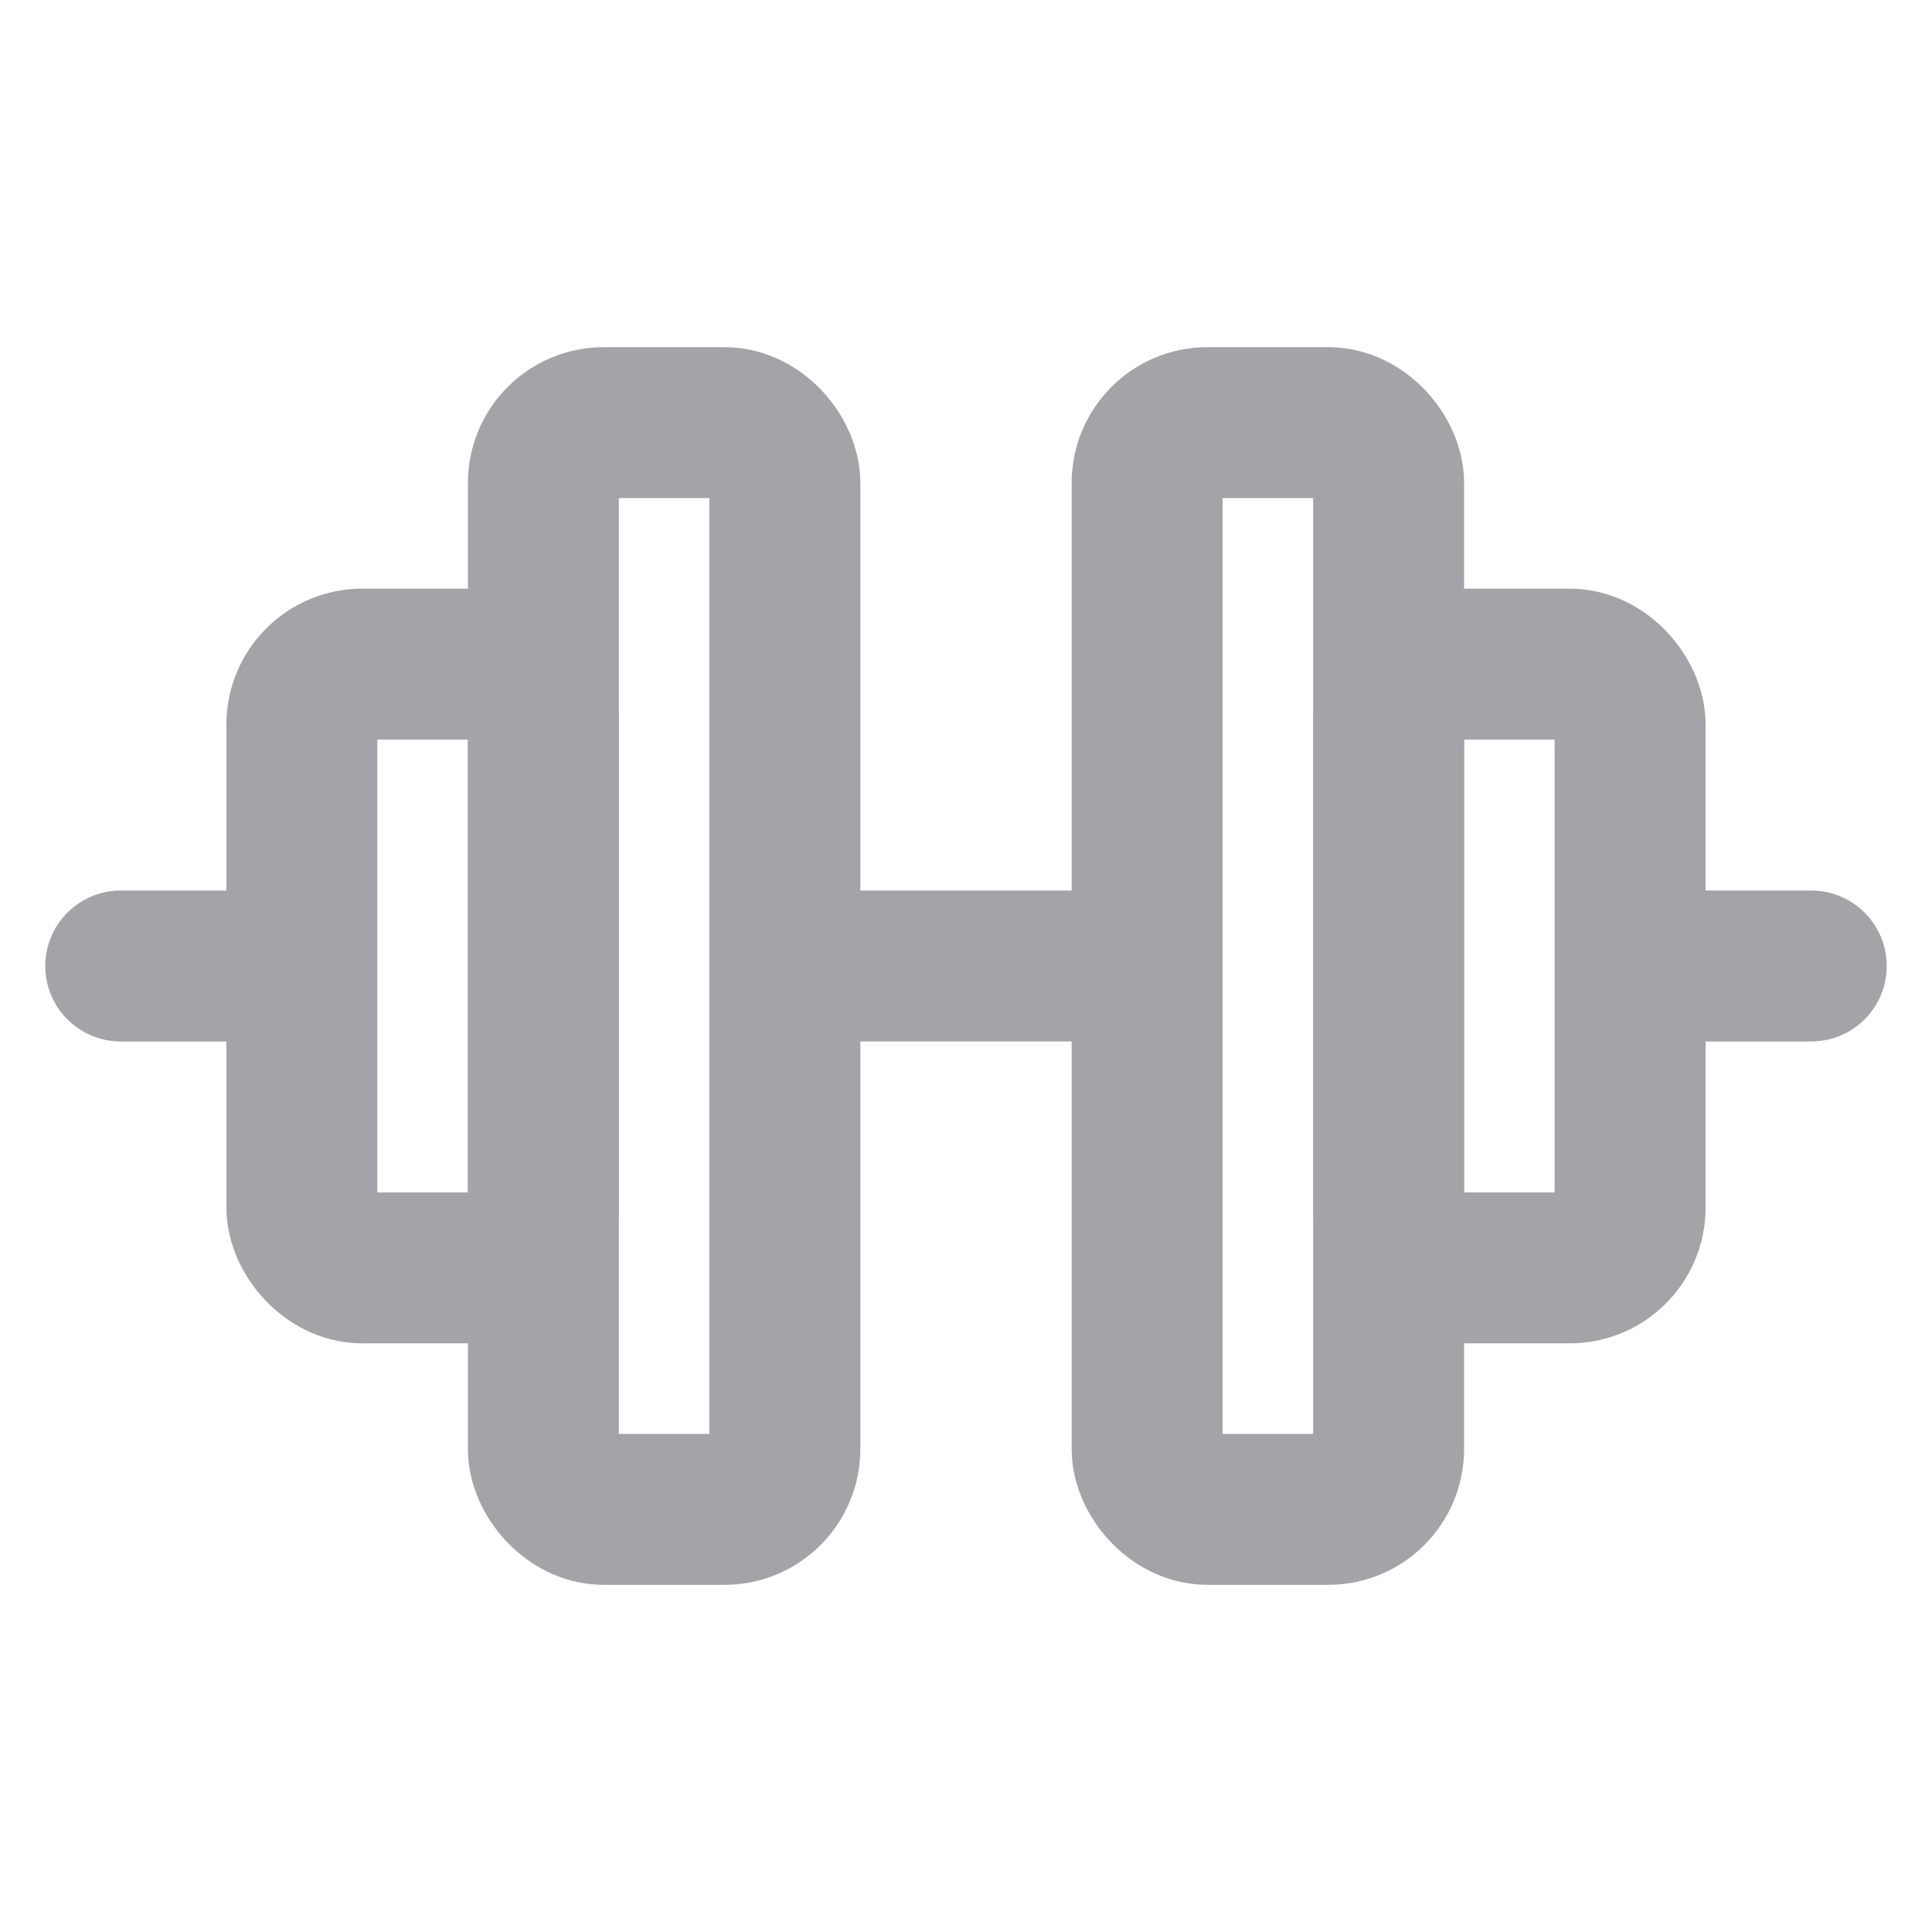 <svg width="32" height="32" viewBox="0 0 32 32" fill="none" xmlns="http://www.w3.org/2000/svg">
<rect x="5" y="11" width="4" height="10" rx="1" stroke="#A4A4A8" stroke-width="2.5"/>
<rect x="9" y="7" width="4" height="18" rx="1" stroke="#A4A4A8" stroke-width="2.5"/>
<rect x="19" y="7" width="4" height="18" rx="1" stroke="#A4A4A8" stroke-width="2.5"/>
<rect x="23" y="11" width="4" height="10" rx="1" stroke="#A4A4A8" stroke-width="2.5"/>
<path d="M13 16H18" stroke="#A4A4A8" stroke-width="2.5"/>
<path d="M30 17.25C30.69 17.25 31.25 16.69 31.25 16C31.25 15.31 30.69 14.75 30 14.75V17.25ZM28 16V17.25H30V16V14.75H28V16Z" fill="#A4A4A8"/>
<path d="M2 14.75C1.31 14.75 0.75 15.31 0.75 16C0.75 16.69 1.31 17.25 2 17.25L2 14.75ZM2 16L2 17.25H4V16V14.75H2L2 16Z" fill="#A4A4A8"/>
</svg>
